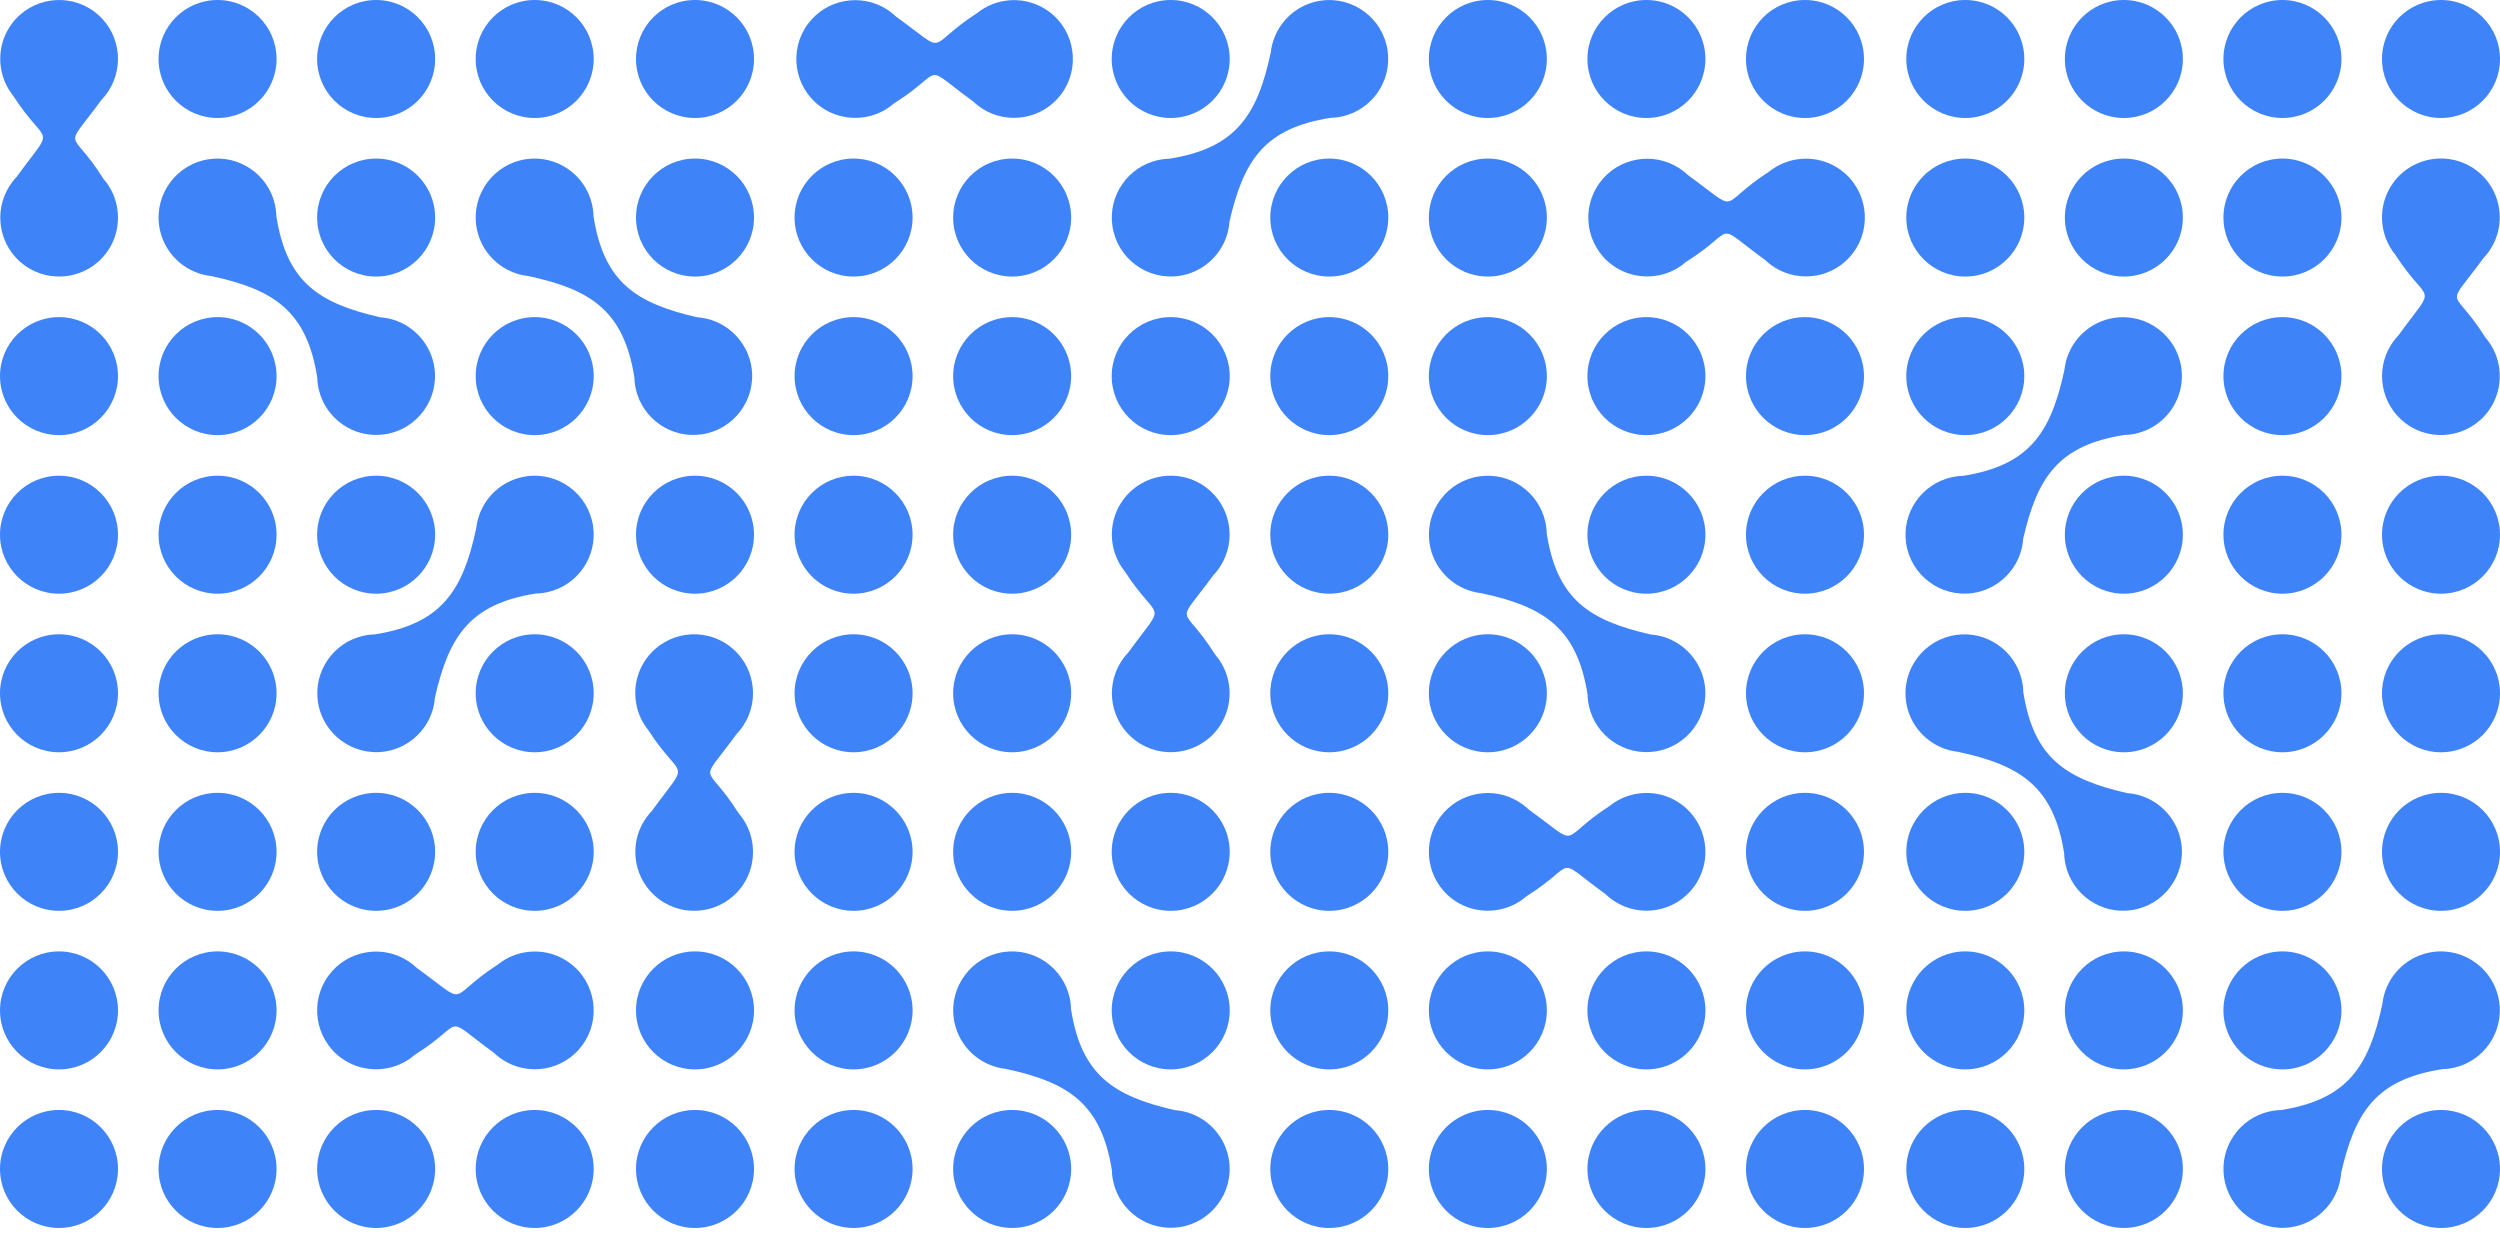 <svg width="214" height="106" viewBox="0 0 214 106" fill="none" xmlns="http://www.w3.org/2000/svg">
<g clip-path="url(#clip0_108_7254)">
<path d="M18.623 10.1C21.412 10.1 23.673 7.839 23.673 5.05C23.673 2.261 21.412 0 18.623 0C15.834 0 13.573 2.261 13.573 5.05C13.573 7.839 15.834 10.1 18.623 10.1Z" fill="#3F83F8"/>
<path d="M32.197 10.1C34.986 10.1 37.247 7.839 37.247 5.05C37.247 2.261 34.986 0 32.197 0C29.408 0 27.147 2.261 27.147 5.05C27.147 7.839 29.408 10.1 32.197 10.1Z" fill="#3F83F8"/>
<path d="M45.77 10.1C48.559 10.1 50.82 7.839 50.82 5.05C50.82 2.261 48.559 0 45.77 0C42.981 0 40.72 2.261 40.72 5.05C40.72 7.839 42.981 10.1 45.77 10.1Z" fill="#3F83F8"/>
<path d="M32.197 23.673C34.986 23.673 37.247 21.412 37.247 18.623C37.247 15.834 34.986 13.573 32.197 13.573C29.408 13.573 27.147 15.834 27.147 18.623C27.147 21.412 29.408 23.673 32.197 23.673Z" fill="#3F83F8"/>
<path d="M59.493 10.1C62.282 10.1 64.543 7.839 64.543 5.05C64.543 2.261 62.282 0 59.493 0C56.704 0 54.443 2.261 54.443 5.05C54.443 7.839 56.704 10.1 59.493 10.1Z" fill="#3F83F8"/>
<path d="M59.493 23.673C62.282 23.673 64.543 21.412 64.543 18.623C64.543 15.834 62.282 13.573 59.493 13.573C56.704 13.573 54.443 15.834 54.443 18.623C54.443 21.412 56.704 23.673 59.493 23.673Z" fill="#3F83F8"/>
<path d="M73.066 23.673C75.855 23.673 78.116 21.412 78.116 18.623C78.116 15.834 75.855 13.573 73.066 13.573C70.277 13.573 68.016 15.834 68.016 18.623C68.016 21.412 70.277 23.673 73.066 23.673Z" fill="#3F83F8"/>
<path d="M100.213 10.1C103.002 10.1 105.263 7.839 105.263 5.05C105.263 2.261 103.002 0 100.213 0C97.424 0 95.163 2.261 95.163 5.05C95.163 7.839 97.424 10.1 100.213 10.1Z" fill="#3F83F8"/>
<path d="M86.64 23.673C89.429 23.673 91.69 21.412 91.69 18.623C91.69 15.834 89.429 13.573 86.64 13.573C83.851 13.573 81.59 15.834 81.59 18.623C81.59 21.412 83.851 23.673 86.64 23.673Z" fill="#3F83F8"/>
<path d="M5.05 37.246C7.839 37.246 10.1 34.985 10.1 32.196C10.1 29.407 7.839 27.146 5.05 27.146C2.261 27.146 0 29.407 0 32.196C0 34.985 2.261 37.246 5.05 37.246Z" fill="#3F83F8"/>
<path d="M18.623 37.246C21.412 37.246 23.673 34.985 23.673 32.196C23.673 29.407 21.412 27.146 18.623 27.146C15.834 27.146 13.573 29.407 13.573 32.196C13.573 34.985 15.834 37.246 18.623 37.246Z" fill="#3F83F8"/>
<path d="M5.05 50.821C7.839 50.821 10.1 48.56 10.1 45.771C10.1 42.982 7.839 40.721 5.05 40.721C2.261 40.721 0 42.982 0 45.771C0 48.56 2.261 50.821 5.05 50.821Z" fill="#3F83F8"/>
<path d="M18.623 50.821C21.412 50.821 23.673 48.56 23.673 45.771C23.673 42.982 21.412 40.721 18.623 40.721C15.834 40.721 13.573 42.982 13.573 45.771C13.573 48.56 15.834 50.821 18.623 50.821Z" fill="#3F83F8"/>
<path d="M45.77 37.246C48.559 37.246 50.82 34.985 50.82 32.196C50.82 29.407 48.559 27.146 45.77 27.146C42.981 27.146 40.72 29.407 40.72 32.196C40.72 34.985 42.981 37.246 45.77 37.246Z" fill="#3F83F8"/>
<path d="M32.197 50.821C34.986 50.821 37.247 48.56 37.247 45.771C37.247 42.982 34.986 40.721 32.197 40.721C29.408 40.721 27.147 42.982 27.147 45.771C27.147 48.56 29.408 50.821 32.197 50.821Z" fill="#3F83F8"/>
<path d="M73.066 37.246C75.855 37.246 78.116 34.985 78.116 32.196C78.116 29.407 75.855 27.146 73.066 27.146C70.277 27.146 68.016 29.407 68.016 32.196C68.016 34.985 70.277 37.246 73.066 37.246Z" fill="#3F83F8"/>
<path d="M59.493 50.821C62.282 50.821 64.543 48.56 64.543 45.771C64.543 42.982 62.282 40.721 59.493 40.721C56.704 40.721 54.443 42.982 54.443 45.771C54.443 48.56 56.704 50.821 59.493 50.821Z" fill="#3F83F8"/>
<path d="M73.066 50.821C75.855 50.821 78.116 48.56 78.116 45.771C78.116 42.982 75.855 40.721 73.066 40.721C70.277 40.721 68.016 42.982 68.016 45.771C68.016 48.56 70.277 50.821 73.066 50.821Z" fill="#3F83F8"/>
<path d="M86.64 37.246C89.429 37.246 91.69 34.985 91.69 32.196C91.69 29.407 89.429 27.146 86.64 27.146C83.851 27.146 81.59 29.407 81.59 32.196C81.59 34.985 83.851 37.246 86.64 37.246Z" fill="#3F83F8"/>
<path d="M100.213 37.246C103.002 37.246 105.263 34.985 105.263 32.196C105.263 29.407 103.002 27.146 100.213 27.146C97.424 27.146 95.163 29.407 95.163 32.196C95.163 34.985 97.424 37.246 100.213 37.246Z" fill="#3F83F8"/>
<path d="M86.64 50.821C89.429 50.821 91.69 48.56 91.69 45.771C91.69 42.982 89.429 40.721 86.64 40.721C83.851 40.721 81.59 42.982 81.59 45.771C81.59 48.56 83.851 50.821 86.64 50.821Z" fill="#3F83F8"/>
<path d="M127.36 10.1C130.149 10.1 132.41 7.839 132.41 5.05C132.41 2.261 130.149 0 127.36 0C124.571 0 122.31 2.261 122.31 5.05C122.31 7.839 124.571 10.1 127.36 10.1Z" fill="#3F83F8"/>
<path d="M113.787 23.673C116.576 23.673 118.837 21.412 118.837 18.623C118.837 15.834 116.576 13.573 113.787 13.573C110.998 13.573 108.737 15.834 108.737 18.623C108.737 21.412 110.998 23.673 113.787 23.673Z" fill="#3F83F8"/>
<path d="M127.36 23.673C130.149 23.673 132.41 21.412 132.41 18.623C132.41 15.834 130.149 13.573 127.36 13.573C124.571 13.573 122.31 15.834 122.31 18.623C122.31 21.412 124.571 23.673 127.36 23.673Z" fill="#3F83F8"/>
<path d="M140.933 10.1C143.722 10.1 145.983 7.839 145.983 5.05C145.983 2.261 143.722 0 140.933 0C138.144 0 135.884 2.261 135.884 5.05C135.884 7.839 138.144 10.1 140.933 10.1Z" fill="#3F83F8"/>
<path d="M154.507 10.1C157.296 10.1 159.557 7.839 159.557 5.05C159.557 2.261 157.296 0 154.507 0C151.718 0 149.457 2.261 149.457 5.05C149.457 7.839 151.718 10.1 154.507 10.1Z" fill="#3F83F8"/>
<path d="M168.23 10.1C171.019 10.1 173.28 7.839 173.28 5.05C173.28 2.261 171.019 0 168.23 0C165.441 0 163.18 2.261 163.18 5.05C163.18 7.839 165.441 10.1 168.23 10.1Z" fill="#3F83F8"/>
<path d="M181.803 10.1C184.592 10.1 186.853 7.839 186.853 5.05C186.853 2.261 184.592 0 181.803 0C179.014 0 176.753 2.261 176.753 5.05C176.753 7.839 179.014 10.1 181.803 10.1Z" fill="#3F83F8"/>
<path d="M168.23 23.673C171.019 23.673 173.28 21.412 173.28 18.623C173.28 15.834 171.019 13.573 168.23 13.573C165.441 13.573 163.18 15.834 163.18 18.623C163.18 21.412 165.441 23.673 168.23 23.673Z" fill="#3F83F8"/>
<path d="M181.803 23.673C184.592 23.673 186.853 21.412 186.853 18.623C186.853 15.834 184.592 13.573 181.803 13.573C179.014 13.573 176.753 15.834 176.753 18.623C176.753 21.412 179.014 23.673 181.803 23.673Z" fill="#3F83F8"/>
<path d="M195.377 10.1C198.166 10.1 200.427 7.839 200.427 5.05C200.427 2.261 198.166 0 195.377 0C192.588 0 190.327 2.261 190.327 5.05C190.327 7.839 192.588 10.1 195.377 10.1Z" fill="#3F83F8"/>
<path d="M208.95 10.1C211.739 10.1 214 7.839 214 5.05C214 2.261 211.739 0 208.95 0C206.161 0 203.9 2.261 203.9 5.05C203.9 7.839 206.161 10.1 208.95 10.1Z" fill="#3F83F8"/>
<path d="M195.377 23.673C198.166 23.673 200.427 21.412 200.427 18.623C200.427 15.834 198.166 13.573 195.377 13.573C192.588 13.573 190.327 15.834 190.327 18.623C190.327 21.412 192.588 23.673 195.377 23.673Z" fill="#3F83F8"/>
<path d="M113.787 37.246C116.576 37.246 118.837 34.985 118.837 32.196C118.837 29.407 116.576 27.146 113.787 27.146C110.998 27.146 108.737 29.407 108.737 32.196C108.737 34.985 110.998 37.246 113.787 37.246Z" fill="#3F83F8"/>
<path d="M127.36 37.246C130.149 37.246 132.41 34.985 132.41 32.196C132.41 29.407 130.149 27.146 127.36 27.146C124.571 27.146 122.31 29.407 122.31 32.196C122.31 34.985 124.571 37.246 127.36 37.246Z" fill="#3F83F8"/>
<path d="M113.787 50.821C116.576 50.821 118.837 48.56 118.837 45.771C118.837 42.982 116.576 40.721 113.787 40.721C110.998 40.721 108.737 42.982 108.737 45.771C108.737 48.56 110.998 50.821 113.787 50.821Z" fill="#3F83F8"/>
<path d="M140.933 37.246C143.722 37.246 145.983 34.985 145.983 32.196C145.983 29.407 143.722 27.146 140.933 27.146C138.144 27.146 135.884 29.407 135.884 32.196C135.884 34.985 138.144 37.246 140.933 37.246Z" fill="#3F83F8"/>
<path d="M154.507 27.146C151.718 27.146 149.457 29.407 149.457 32.196C149.457 34.985 151.718 37.246 154.507 37.246C157.296 37.246 159.557 34.985 159.557 32.196C159.557 29.407 157.296 27.146 154.507 27.146Z" fill="#3F83F8"/>
<path d="M140.933 50.821C143.722 50.821 145.983 48.56 145.983 45.771C145.983 42.982 143.722 40.721 140.933 40.721C138.144 40.721 135.884 42.982 135.884 45.771C135.884 48.56 138.144 50.821 140.933 50.821Z" fill="#3F83F8"/>
<path d="M154.507 40.721C151.718 40.721 149.457 42.982 149.457 45.771C149.457 48.56 151.718 50.821 154.507 50.821C157.296 50.821 159.557 48.56 159.557 45.771C159.557 42.982 157.296 40.721 154.507 40.721Z" fill="#3F83F8"/>
<path d="M168.23 37.246C171.019 37.246 173.28 34.985 173.28 32.196C173.28 29.407 171.019 27.146 168.23 27.146C165.441 27.146 163.18 29.407 163.18 32.196C163.18 34.985 165.441 37.246 168.23 37.246Z" fill="#3F83F8"/>
<path d="M181.803 50.821C184.592 50.821 186.853 48.56 186.853 45.771C186.853 42.982 184.592 40.721 181.803 40.721C179.014 40.721 176.753 42.982 176.753 45.771C176.753 48.56 179.014 50.821 181.803 50.821Z" fill="#3F83F8"/>
<path d="M195.377 37.246C198.166 37.246 200.427 34.985 200.427 32.196C200.427 29.407 198.166 27.146 195.377 27.146C192.588 27.146 190.327 29.407 190.327 32.196C190.327 34.985 192.588 37.246 195.377 37.246Z" fill="#3F83F8"/>
<path d="M195.377 50.821C198.166 50.821 200.427 48.56 200.427 45.771C200.427 42.982 198.166 40.721 195.377 40.721C192.588 40.721 190.327 42.982 190.327 45.771C190.327 48.56 192.588 50.821 195.377 50.821Z" fill="#3F83F8"/>
<path d="M208.95 40.721C206.161 40.721 203.9 42.982 203.9 45.771C203.9 48.56 206.161 50.821 208.95 50.821C211.739 50.821 214 48.56 214 45.771C214 42.982 211.739 40.721 208.95 40.721Z" fill="#3F83F8"/>
<path d="M5.05 64.394C7.839 64.394 10.1 62.133 10.1 59.344C10.1 56.555 7.839 54.294 5.05 54.294C2.261 54.294 0 56.555 0 59.344C0 62.133 2.261 64.394 5.05 64.394Z" fill="#3F83F8"/>
<path d="M18.623 64.394C21.412 64.394 23.673 62.133 23.673 59.344C23.673 56.555 21.412 54.294 18.623 54.294C15.834 54.294 13.573 56.555 13.573 59.344C13.573 62.133 15.834 64.394 18.623 64.394Z" fill="#3F83F8"/>
<path d="M5.05 77.967C7.839 77.967 10.1 75.706 10.1 72.917C10.1 70.128 7.839 67.867 5.05 67.867C2.261 67.867 0 70.128 0 72.917C0 75.706 2.261 77.967 5.05 77.967Z" fill="#3F83F8"/>
<path d="M18.623 77.967C21.412 77.967 23.673 75.706 23.673 72.917C23.673 70.128 21.412 67.867 18.623 67.867C15.834 67.867 13.573 70.128 13.573 72.917C13.573 75.706 15.834 77.967 18.623 77.967Z" fill="#3F83F8"/>
<path d="M45.77 64.394C48.559 64.394 50.82 62.133 50.82 59.344C50.82 56.555 48.559 54.294 45.77 54.294C42.981 54.294 40.72 56.555 40.72 59.344C40.72 62.133 42.981 64.394 45.77 64.394Z" fill="#3F83F8"/>
<path d="M32.197 77.967C34.986 77.967 37.247 75.706 37.247 72.917C37.247 70.128 34.986 67.867 32.197 67.867C29.408 67.867 27.147 70.128 27.147 72.917C27.147 75.706 29.408 77.967 32.197 77.967Z" fill="#3F83F8"/>
<path d="M45.77 77.967C48.559 77.967 50.82 75.706 50.82 72.917C50.82 70.128 48.559 67.867 45.77 67.867C42.981 67.867 40.72 70.128 40.72 72.917C40.72 75.706 42.981 77.967 45.77 77.967Z" fill="#3F83F8"/>
<path d="M73.066 64.394C75.855 64.394 78.116 62.133 78.116 59.344C78.116 56.555 75.855 54.294 73.066 54.294C70.277 54.294 68.016 56.555 68.016 59.344C68.016 62.133 70.277 64.394 73.066 64.394Z" fill="#3F83F8"/>
<path d="M73.066 77.967C75.855 77.967 78.116 75.706 78.116 72.917C78.116 70.128 75.855 67.867 73.066 67.867C70.277 67.867 68.016 70.128 68.016 72.917C68.016 75.706 70.277 77.967 73.066 77.967Z" fill="#3F83F8"/>
<path d="M86.64 64.394C89.429 64.394 91.69 62.133 91.69 59.344C91.69 56.555 89.429 54.294 86.64 54.294C83.851 54.294 81.59 56.555 81.59 59.344C81.59 62.133 83.851 64.394 86.64 64.394Z" fill="#3F83F8"/>
<path d="M86.64 77.967C89.429 77.967 91.69 75.706 91.69 72.917C91.69 70.128 89.429 67.867 86.64 67.867C83.851 67.867 81.59 70.128 81.59 72.917C81.59 75.706 83.851 77.967 86.64 77.967Z" fill="#3F83F8"/>
<path d="M100.213 77.967C103.002 77.967 105.263 75.706 105.263 72.917C105.263 70.128 103.002 67.867 100.213 67.867C97.424 67.867 95.163 70.128 95.163 72.917C95.163 75.706 97.424 77.967 100.213 77.967Z" fill="#3F83F8"/>
<path d="M5.05 91.54C7.839 91.54 10.1 89.279 10.1 86.49C10.1 83.701 7.839 81.44 5.05 81.44C2.261 81.44 0 83.701 0 86.49C0 89.279 2.261 91.54 5.05 91.54Z" fill="#3F83F8"/>
<path d="M18.623 91.54C21.412 91.54 23.673 89.279 23.673 86.49C23.673 83.701 21.412 81.44 18.623 81.44C15.834 81.44 13.573 83.701 13.573 86.49C13.573 89.279 15.834 91.54 18.623 91.54Z" fill="#3F83F8"/>
<path d="M5.05 105.114C7.839 105.114 10.1 102.853 10.1 100.064C10.1 97.275 7.839 95.014 5.05 95.014C2.261 95.014 0 97.275 0 100.064C0 102.853 2.261 105.114 5.05 105.114Z" fill="#3F83F8"/>
<path d="M18.623 105.114C21.412 105.114 23.673 102.853 23.673 100.064C23.673 97.275 21.412 95.014 18.623 95.014C15.834 95.014 13.573 97.275 13.573 100.064C13.573 102.853 15.834 105.114 18.623 105.114Z" fill="#3F83F8"/>
<path d="M32.197 105.114C34.986 105.114 37.247 102.853 37.247 100.064C37.247 97.275 34.986 95.014 32.197 95.014C29.408 95.014 27.147 97.275 27.147 100.064C27.147 102.853 29.408 105.114 32.197 105.114Z" fill="#3F83F8"/>
<path d="M45.77 105.114C48.559 105.114 50.82 102.853 50.82 100.064C50.82 97.275 48.559 95.014 45.77 95.014C42.981 95.014 40.72 97.275 40.72 100.064C40.72 102.853 42.981 105.114 45.77 105.114Z" fill="#3F83F8"/>
<path d="M59.493 91.54C62.282 91.54 64.543 89.279 64.543 86.49C64.543 83.701 62.282 81.44 59.493 81.44C56.704 81.44 54.443 83.701 54.443 86.49C54.443 89.279 56.704 91.54 59.493 91.54Z" fill="#3F83F8"/>
<path d="M73.066 91.54C75.855 91.54 78.116 89.279 78.116 86.49C78.116 83.701 75.855 81.44 73.066 81.44C70.277 81.44 68.016 83.701 68.016 86.49C68.016 89.279 70.277 91.54 73.066 91.54Z" fill="#3F83F8"/>
<path d="M59.493 105.114C62.282 105.114 64.543 102.853 64.543 100.064C64.543 97.275 62.282 95.014 59.493 95.014C56.704 95.014 54.443 97.275 54.443 100.064C54.443 102.853 56.704 105.114 59.493 105.114Z" fill="#3F83F8"/>
<path d="M73.066 105.114C75.855 105.114 78.116 102.853 78.116 100.064C78.116 97.275 75.855 95.014 73.066 95.014C70.277 95.014 68.016 97.275 68.016 100.064C68.016 102.853 70.277 105.114 73.066 105.114Z" fill="#3F83F8"/>
<path d="M100.213 91.54C103.002 91.54 105.263 89.279 105.263 86.49C105.263 83.701 103.002 81.44 100.213 81.44C97.424 81.44 95.163 83.701 95.163 86.49C95.163 89.279 97.424 91.54 100.213 91.54Z" fill="#3F83F8"/>
<path d="M86.64 105.114C89.429 105.114 91.69 102.853 91.69 100.064C91.69 97.275 89.429 95.014 86.64 95.014C83.851 95.014 81.59 97.275 81.59 100.064C81.59 102.853 83.851 105.114 86.64 105.114Z" fill="#3F83F8"/>
<path d="M113.787 64.394C116.576 64.394 118.837 62.133 118.837 59.344C118.837 56.555 116.576 54.294 113.787 54.294C110.998 54.294 108.737 56.555 108.737 59.344C108.737 62.133 110.998 64.394 113.787 64.394Z" fill="#3F83F8"/>
<path d="M127.36 64.394C130.149 64.394 132.41 62.133 132.41 59.344C132.41 56.555 130.149 54.294 127.36 54.294C124.571 54.294 122.31 56.555 122.31 59.344C122.31 62.133 124.571 64.394 127.36 64.394Z" fill="#3F83F8"/>
<path d="M113.787 77.967C116.576 77.967 118.837 75.706 118.837 72.917C118.837 70.128 116.576 67.867 113.787 67.867C110.998 67.867 108.737 70.128 108.737 72.917C108.737 75.706 110.998 77.967 113.787 77.967Z" fill="#3F83F8"/>
<path d="M154.507 54.294C151.718 54.294 149.457 56.555 149.457 59.344C149.457 62.133 151.718 64.394 154.507 64.394C157.296 64.394 159.557 62.133 159.557 59.344C159.557 56.555 157.296 54.294 154.507 54.294Z" fill="#3F83F8"/>
<path d="M154.507 67.867C151.718 67.867 149.457 70.128 149.457 72.917C149.457 75.706 151.718 77.967 154.507 77.967C157.296 77.967 159.557 75.706 159.557 72.917C159.557 70.128 157.296 67.867 154.507 67.867Z" fill="#3F83F8"/>
<path d="M181.803 64.394C184.592 64.394 186.853 62.133 186.853 59.344C186.853 56.555 184.592 54.294 181.803 54.294C179.014 54.294 176.753 56.555 176.753 59.344C176.753 62.133 179.014 64.394 181.803 64.394Z" fill="#3F83F8"/>
<path d="M168.23 77.967C171.019 77.967 173.28 75.706 173.28 72.917C173.28 70.128 171.019 67.867 168.23 67.867C165.441 67.867 163.18 70.128 163.18 72.917C163.18 75.706 165.441 77.967 168.23 77.967Z" fill="#3F83F8"/>
<path d="M195.377 64.394C198.166 64.394 200.427 62.133 200.427 59.344C200.427 56.555 198.166 54.294 195.377 54.294C192.588 54.294 190.327 56.555 190.327 59.344C190.327 62.133 192.588 64.394 195.377 64.394Z" fill="#3F83F8"/>
<path d="M208.95 54.294C206.161 54.294 203.9 56.555 203.9 59.344C203.9 62.133 206.161 64.394 208.95 64.394C211.739 64.394 214 62.133 214 59.344C214 56.555 211.739 54.294 208.95 54.294Z" fill="#3F83F8"/>
<path d="M195.377 77.967C198.166 77.967 200.427 75.706 200.427 72.917C200.427 70.128 198.166 67.867 195.377 67.867C192.588 67.867 190.327 70.128 190.327 72.917C190.327 75.706 192.588 77.967 195.377 77.967Z" fill="#3F83F8"/>
<path d="M208.95 67.867C206.161 67.867 203.9 70.128 203.9 72.917C203.9 75.706 206.161 77.967 208.95 77.967C211.739 77.967 214 75.706 214 72.917C214 70.128 211.739 67.867 208.95 67.867Z" fill="#3F83F8"/>
<path d="M113.787 91.54C116.576 91.54 118.837 89.279 118.837 86.49C118.837 83.701 116.576 81.44 113.787 81.44C110.998 81.44 108.737 83.701 108.737 86.49C108.737 89.279 110.998 91.54 113.787 91.54Z" fill="#3F83F8"/>
<path d="M127.36 91.54C130.149 91.54 132.41 89.279 132.41 86.49C132.41 83.701 130.149 81.44 127.36 81.44C124.571 81.44 122.31 83.701 122.31 86.49C122.31 89.279 124.571 91.54 127.36 91.54Z" fill="#3F83F8"/>
<path d="M113.787 105.114C116.576 105.114 118.837 102.853 118.837 100.064C118.837 97.275 116.576 95.014 113.787 95.014C110.998 95.014 108.737 97.275 108.737 100.064C108.737 102.853 110.998 105.114 113.787 105.114Z" fill="#3F83F8"/>
<path d="M127.36 105.114C130.149 105.114 132.41 102.853 132.41 100.064C132.41 97.275 130.149 95.014 127.36 95.014C124.571 95.014 122.31 97.275 122.31 100.064C122.31 102.853 124.571 105.114 127.36 105.114Z" fill="#3F83F8"/>
<path d="M140.933 91.54C143.722 91.54 145.983 89.279 145.983 86.49C145.983 83.701 143.722 81.44 140.933 81.44C138.144 81.44 135.884 83.701 135.884 86.49C135.884 89.279 138.144 91.54 140.933 91.54Z" fill="#3F83F8"/>
<path d="M154.507 81.44C151.718 81.44 149.457 83.701 149.457 86.49C149.457 89.279 151.718 91.54 154.507 91.54C157.296 91.54 159.557 89.279 159.557 86.49C159.557 83.701 157.296 81.44 154.507 81.44Z" fill="#3F83F8"/>
<path d="M140.933 105.114C143.722 105.114 145.983 102.853 145.983 100.064C145.983 97.275 143.722 95.014 140.933 95.014C138.144 95.014 135.884 97.275 135.884 100.064C135.884 102.853 138.144 105.114 140.933 105.114Z" fill="#3F83F8"/>
<path d="M154.507 95.014C151.718 95.014 149.457 97.275 149.457 100.064C149.457 102.853 151.718 105.114 154.507 105.114C157.296 105.114 159.557 102.853 159.557 100.064C159.557 97.275 157.296 95.014 154.507 95.014Z" fill="#3F83F8"/>
<path d="M168.23 91.54C171.019 91.54 173.28 89.279 173.28 86.49C173.28 83.701 171.019 81.44 168.23 81.44C165.441 81.44 163.18 83.701 163.18 86.49C163.18 89.279 165.441 91.54 168.23 91.54Z" fill="#3F83F8"/>
<path d="M181.803 91.54C184.592 91.54 186.853 89.279 186.853 86.49C186.853 83.701 184.592 81.44 181.803 81.44C179.014 81.44 176.753 83.701 176.753 86.49C176.753 89.279 179.014 91.54 181.803 91.54Z" fill="#3F83F8"/>
<path d="M168.23 105.114C171.019 105.114 173.28 102.853 173.28 100.064C173.28 97.275 171.019 95.014 168.23 95.014C165.441 95.014 163.18 97.275 163.18 100.064C163.18 102.853 165.441 105.114 168.23 105.114Z" fill="#3F83F8"/>
<path d="M181.803 105.114C184.592 105.114 186.853 102.853 186.853 100.064C186.853 97.275 184.592 95.014 181.803 95.014C179.014 95.014 176.753 97.275 176.753 100.064C176.753 102.853 179.014 105.114 181.803 105.114Z" fill="#3F83F8"/>
<path d="M195.377 91.54C198.166 91.54 200.427 89.279 200.427 86.49C200.427 83.701 198.166 81.44 195.377 81.44C192.588 81.44 190.327 83.701 190.327 86.49C190.327 89.279 192.588 91.54 195.377 91.54Z" fill="#3F83F8"/>
<path d="M208.95 95.014C206.161 95.014 203.9 97.275 203.9 100.064C203.9 102.853 206.161 105.114 208.95 105.114C211.739 105.114 214 102.853 214 100.064C214 97.275 211.739 95.014 208.95 95.014Z" fill="#3F83F8"/>
<path d="M27.206 32.918C27.224 33.044 27.248 33.168 27.276 33.29C27.844 35.839 30.298 37.563 32.923 37.18C35.675 36.779 37.587 34.214 37.185 31.462C36.904 29.536 35.514 27.937 33.671 27.369C33.545 27.33 33.416 27.296 33.286 27.267C33.165 27.246 33.044 27.224 32.922 27.2C32.794 27.182 32.666 27.169 32.538 27.16C27.277 25.952 24.545 24.152 23.657 18.515C23.652 18.308 23.637 18.099 23.606 17.888C23.589 17.767 23.565 17.647 23.539 17.528C22.976 14.973 20.518 13.243 17.889 13.626C15.137 14.028 13.225 16.593 13.627 19.344C13.926 21.399 15.434 22.985 17.324 23.49C17.57 23.555 17.824 23.603 18.082 23.631C23.426 24.774 26.249 26.602 27.155 32.299C27.16 32.504 27.175 32.71 27.206 32.918Z" fill="#3F83F8"/>
<path d="M45.879 50.804C46.086 50.8 46.295 50.784 46.505 50.754C46.627 50.736 46.746 50.712 46.865 50.686C49.421 50.123 51.15 47.666 50.767 45.036C50.366 42.285 47.801 40.373 45.049 40.774C42.994 41.074 41.408 42.581 40.904 44.471C40.838 44.718 40.79 44.971 40.763 45.229C39.619 50.573 37.791 53.397 32.094 54.302C31.889 54.307 31.683 54.323 31.475 54.353C31.349 54.371 31.226 54.396 31.103 54.423C28.554 54.991 26.83 57.445 27.213 60.071C27.615 62.822 30.18 64.734 32.931 64.332C34.857 64.052 36.457 62.662 37.024 60.818C37.063 60.692 37.097 60.564 37.126 60.434C37.147 60.312 37.169 60.192 37.193 60.07C37.212 59.942 37.225 59.813 37.233 59.685C38.441 54.425 40.242 51.692 45.879 50.804Z" fill="#3F83F8"/>
<path d="M104.257 48.77C104.33 48.672 104.398 48.57 104.464 48.468C105.873 46.263 105.358 43.302 103.227 41.714C100.998 40.052 97.832 40.514 96.171 42.743C94.929 44.408 94.874 46.596 95.853 48.288C95.981 48.51 96.127 48.722 96.29 48.924C99.26 53.511 99.964 51.193 96.576 55.862C96.434 56.01 96.299 56.166 96.174 56.335C96.098 56.437 96.028 56.542 95.96 56.648C94.56 58.852 95.076 61.806 97.203 63.391C99.433 65.053 102.598 64.591 104.26 62.362C105.423 60.801 105.572 58.687 104.669 56.983C104.608 56.866 104.541 56.751 104.47 56.639C104.399 56.538 104.329 56.438 104.26 56.334C104.182 56.23 104.101 56.13 104.016 56.033C101.15 51.46 100.491 53.863 103.849 49.249C103.993 49.099 104.13 48.941 104.257 48.77Z" fill="#3F83F8"/>
<path d="M137.929 76.96C138.028 77.034 138.129 77.102 138.231 77.167C140.436 78.576 143.398 78.062 144.986 75.931C146.647 73.702 146.186 70.536 143.956 68.874C142.291 67.633 140.104 67.577 138.411 68.557C138.19 68.685 137.977 68.831 137.775 68.993C133.188 71.964 135.507 72.668 130.838 69.279C130.69 69.138 130.533 69.003 130.365 68.878C130.262 68.802 130.158 68.731 130.052 68.664C127.848 67.264 124.893 67.78 123.308 69.907C121.646 72.136 122.108 75.302 124.337 76.964C125.898 78.127 128.012 78.275 129.717 77.373C129.833 77.311 129.948 77.245 130.061 77.173C130.161 77.103 130.262 77.033 130.365 76.963C130.469 76.886 130.569 76.804 130.666 76.72C135.239 73.854 132.837 73.195 137.45 76.553C137.6 76.697 137.759 76.833 137.929 76.96Z" fill="#3F83F8"/>
<path d="M1.136 8.208C4.106 12.796 4.81 10.477 1.422 15.146C1.281 15.294 1.146 15.451 1.021 15.619C0.944 15.721 0.874 15.826 0.807 15.932C-0.594 18.136 -0.077 21.09 2.05 22.676C4.279 24.337 7.445 23.875 9.106 21.646C10.27 20.086 10.418 17.972 9.516 16.267C9.454 16.15 9.388 16.035 9.316 15.923C9.245 15.822 9.175 15.722 9.106 15.618C9.029 15.515 8.947 15.415 8.862 15.318C5.997 10.744 5.338 13.147 8.696 8.533C8.839 8.384 8.976 8.225 9.103 8.054C9.177 7.956 9.245 7.855 9.31 7.752C10.719 5.547 10.204 2.586 8.074 0.998C5.844 -0.664 2.679 -0.202 1.017 2.027C-0.224 3.692 -0.28 5.88 0.7 7.573C0.828 7.794 0.973 8.006 1.136 8.208Z" fill="#3F83F8"/>
<path d="M42.766 90.534C42.864 90.607 42.966 90.675 43.068 90.74C45.273 92.15 48.234 91.635 49.822 89.504C51.484 87.275 51.022 84.109 48.793 82.448C47.128 81.206 44.94 81.15 43.247 82.13C43.026 82.258 42.814 82.404 42.612 82.567C38.024 85.537 40.343 86.241 35.674 82.853C35.526 82.711 35.369 82.576 35.201 82.451C35.099 82.375 34.994 82.305 34.888 82.237C32.684 80.837 29.73 81.353 28.145 83.48C26.483 85.71 26.945 88.875 29.174 90.537C30.734 91.7 32.849 91.849 34.553 90.946C34.67 90.885 34.785 90.818 34.897 90.747C34.998 90.676 35.098 90.606 35.202 90.537C35.306 90.459 35.405 90.378 35.502 90.293C40.076 87.427 37.673 86.768 42.287 90.126C42.437 90.27 42.595 90.407 42.766 90.534Z" fill="#3F83F8"/>
<path d="M132.347 45.038C132.329 44.916 132.306 44.796 132.28 44.678C131.717 42.122 129.259 40.392 126.63 40.776C123.878 41.177 121.966 43.742 122.368 46.493C122.667 48.549 124.174 50.135 126.065 50.639C126.311 50.705 126.565 50.753 126.823 50.78C132.167 51.924 134.99 53.752 135.896 59.449C135.901 59.654 135.916 59.86 135.946 60.067C135.965 60.194 135.989 60.317 136.017 60.44C136.585 62.989 139.039 64.712 141.664 64.329C144.416 63.928 146.327 61.363 145.926 58.612C145.645 56.686 144.255 55.086 142.412 54.519C142.286 54.48 142.157 54.445 142.027 54.416C141.906 54.395 141.786 54.374 141.663 54.35C141.535 54.331 141.407 54.318 141.278 54.309C136.018 53.102 133.286 51.301 132.398 45.664C132.394 45.457 132.378 45.248 132.347 45.038Z" fill="#3F83F8"/>
<path d="M101.692 95.236C101.565 95.197 101.437 95.163 101.307 95.134C101.186 95.113 101.065 95.092 100.943 95.067C100.815 95.049 100.687 95.036 100.558 95.027C95.298 93.819 92.565 92.019 91.678 86.382C91.673 86.175 91.658 85.966 91.627 85.756C91.609 85.634 91.586 85.514 91.56 85.396C90.997 82.84 88.539 81.11 85.909 81.494C83.158 81.895 81.246 84.46 81.647 87.211C81.947 89.266 83.454 90.853 85.344 91.357C85.591 91.423 85.844 91.47 86.102 91.498C91.446 92.641 94.27 94.469 95.176 100.167C95.18 100.371 95.196 100.578 95.226 100.785C95.245 100.911 95.269 101.035 95.296 101.157C95.865 103.706 98.319 105.43 100.944 105.047C103.695 104.646 105.607 102.081 105.206 99.329C104.925 97.403 103.535 95.804 101.692 95.236Z" fill="#3F83F8"/>
<path d="M168.883 50.763C170.809 50.482 172.409 49.092 172.976 47.249C173.015 47.123 173.049 46.995 173.078 46.864C173.099 46.743 173.121 46.623 173.145 46.5C173.164 46.372 173.176 46.244 173.185 46.115C174.393 40.855 176.193 38.123 181.83 37.235C182.038 37.23 182.246 37.215 182.457 37.184C182.579 37.166 182.698 37.143 182.817 37.117C185.372 36.554 187.102 34.096 186.719 31.467C186.317 28.715 183.752 26.803 181.001 27.205C178.946 27.504 177.36 29.012 176.855 30.902C176.79 31.148 176.742 31.402 176.714 31.66C175.571 37.004 173.743 39.827 168.046 40.733C167.841 40.738 167.635 40.753 167.427 40.783C167.301 40.802 167.177 40.826 167.055 40.854C164.506 41.422 162.782 43.876 163.165 46.501C163.566 49.252 166.131 51.164 168.883 50.763Z" fill="#3F83F8"/>
<path d="M209.672 91.471C209.793 91.454 209.913 91.43 210.031 91.404C212.587 90.841 214.317 88.383 213.933 85.754C213.532 83.002 210.967 81.09 208.216 81.492C206.161 81.791 204.574 83.299 204.07 85.189C204.004 85.436 203.957 85.689 203.929 85.947C202.786 91.291 200.958 94.115 195.26 95.02C195.056 95.025 194.85 95.04 194.642 95.071C194.516 95.089 194.392 95.114 194.27 95.141C191.721 95.709 189.997 98.163 190.38 100.788C190.781 103.54 193.346 105.452 196.098 105.05C198.024 104.769 199.623 103.379 200.191 101.536C200.23 101.41 200.264 101.282 200.293 101.151C200.314 101.03 200.336 100.91 200.36 100.787C200.378 100.66 200.391 100.531 200.4 100.403C201.608 95.142 203.408 92.41 209.045 91.522C209.252 91.518 209.461 91.502 209.672 91.471Z" fill="#3F83F8"/>
<path d="M114.515 10.037C114.637 10.019 114.756 9.996 114.875 9.969C117.43 9.406 119.16 6.949 118.777 4.319C118.376 1.568 115.811 -0.344 113.059 0.057C111.004 0.357 109.418 1.864 108.914 3.754C108.848 4.001 108.8 4.254 108.773 4.512C107.629 9.856 105.801 12.68 100.104 13.586C99.899 13.59 99.693 13.606 99.485 13.636C99.359 13.655 99.236 13.679 99.113 13.706C96.564 14.274 94.84 16.729 95.223 19.354C95.624 22.105 98.189 24.017 100.941 23.616C102.867 23.335 104.467 21.945 105.034 20.101C105.073 19.975 105.107 19.847 105.136 19.717C105.157 19.596 105.179 19.475 105.203 19.353C105.222 19.225 105.235 19.097 105.243 18.968C106.451 13.708 108.251 10.975 113.888 10.087C114.096 10.083 114.305 10.068 114.515 10.037Z" fill="#3F83F8"/>
<path d="M182.459 77.908C185.21 77.506 187.122 74.941 186.721 72.19C186.44 70.264 185.05 68.664 183.207 68.097C183.081 68.058 182.952 68.023 182.822 67.995C182.701 67.974 182.58 67.952 182.458 67.928C182.33 67.909 182.202 67.896 182.073 67.888C176.813 66.68 174.081 64.879 173.193 59.242C173.188 59.035 173.173 58.826 173.142 58.616C173.124 58.494 173.101 58.374 173.075 58.256C172.512 55.7 170.054 53.97 167.425 54.354C164.673 54.755 162.761 57.32 163.162 60.072C163.462 62.127 164.969 63.713 166.86 64.217C167.106 64.283 167.36 64.331 167.618 64.358C172.962 65.502 175.785 67.33 176.691 73.027C176.696 73.232 176.711 73.438 176.741 73.645C176.76 73.772 176.784 73.895 176.812 74.018C177.38 76.567 179.834 78.29 182.459 77.908Z" fill="#3F83F8"/>
<path d="M60.07 37.18C62.821 36.779 64.733 34.214 64.332 31.462C64.051 29.536 62.661 27.937 60.818 27.369C60.691 27.33 60.563 27.296 60.433 27.267C60.312 27.246 60.191 27.224 60.069 27.2C59.941 27.182 59.813 27.169 59.684 27.16C54.424 25.952 51.691 24.152 50.804 18.515C50.799 18.308 50.784 18.099 50.753 17.888C50.735 17.767 50.712 17.647 50.686 17.528C50.123 14.973 47.665 13.243 45.035 13.626C42.284 14.028 40.372 16.593 40.773 19.344C41.073 21.399 42.58 22.985 44.471 23.49C44.717 23.555 44.971 23.603 45.228 23.631C50.572 24.774 53.396 26.602 54.302 32.299C54.307 32.504 54.322 32.71 54.352 32.918C54.371 33.044 54.395 33.168 54.423 33.29C54.991 35.839 57.445 37.563 60.07 37.18Z" fill="#3F83F8"/>
<path d="M55.379 69.913C55.303 70.015 55.233 70.12 55.165 70.225C53.765 72.43 54.281 75.384 56.408 76.969C58.638 78.631 61.803 78.169 63.465 75.94C64.628 74.379 64.777 72.266 63.874 70.561C63.813 70.444 63.746 70.329 63.675 70.217C63.604 70.116 63.534 70.016 63.464 69.912C63.387 69.808 63.306 69.709 63.221 69.612C60.355 65.038 59.696 67.441 63.054 62.827C63.198 62.678 63.335 62.519 63.462 62.348C63.535 62.25 63.603 62.148 63.669 62.046C65.078 59.841 64.563 56.88 62.432 55.292C60.203 53.63 57.037 54.092 55.376 56.321C54.134 57.986 54.078 60.173 55.058 61.867C55.186 62.088 55.332 62.3 55.495 62.502C58.465 67.09 59.169 64.771 55.781 69.44C55.639 69.588 55.504 69.745 55.379 69.913Z" fill="#3F83F8"/>
<path d="M212.984 21.621C213.057 21.522 213.125 21.421 213.19 21.319C214.599 19.113 214.085 16.152 211.954 14.564C209.725 12.902 206.559 13.364 204.898 15.593C203.656 17.259 203.6 19.446 204.58 21.139C204.708 21.36 204.854 21.573 205.017 21.775C207.987 26.362 208.691 24.043 205.303 28.712C205.161 28.86 205.026 29.017 204.901 29.185C204.825 29.287 204.755 29.392 204.687 29.498C203.287 31.702 203.803 34.656 205.93 36.242C208.159 37.904 211.325 37.442 212.987 35.213C214.15 33.652 214.299 31.538 213.396 29.833C213.335 29.717 213.268 29.602 213.197 29.489C213.126 29.389 213.056 29.288 212.986 29.185C212.909 29.081 212.828 28.981 212.743 28.884C209.877 24.311 209.218 26.713 212.576 22.1C212.72 21.95 212.857 21.791 212.984 21.621Z" fill="#3F83F8"/>
<path d="M157.605 14.581C155.939 13.339 153.752 13.283 152.059 14.263C151.838 14.391 151.625 14.537 151.423 14.7C146.836 17.67 149.155 18.374 144.486 14.986C144.338 14.844 144.181 14.709 144.013 14.584C143.911 14.508 143.806 14.438 143.7 14.37C141.496 12.97 138.542 13.486 136.956 15.613C135.294 17.842 135.756 21.008 137.985 22.67C139.546 23.833 141.66 23.982 143.365 23.079C143.482 23.017 143.596 22.951 143.709 22.879C143.809 22.809 143.91 22.739 144.013 22.669C144.117 22.592 144.217 22.51 144.314 22.426C148.888 19.56 146.485 18.901 151.099 22.259C151.248 22.403 151.407 22.54 151.577 22.666C151.676 22.74 151.777 22.808 151.879 22.873C154.085 24.282 157.046 23.768 158.634 21.637C160.296 19.408 159.834 16.242 157.605 14.581Z" fill="#3F83F8"/>
<path d="M83.785 9.093C83.883 9.167 83.985 9.235 84.087 9.3C86.292 10.709 89.253 10.194 90.841 8.064C92.503 5.835 92.041 2.669 89.812 1.007C88.147 -0.234 85.96 -0.29 84.266 0.69C84.046 0.818 83.833 0.963 83.631 1.126C79.043 4.096 81.362 4.801 76.693 1.412C76.545 1.271 76.389 1.136 76.22 1.011C76.118 0.934 76.013 0.864 75.908 0.797C73.703 -0.604 70.749 -0.087 69.164 2.04C67.502 4.269 67.964 7.435 70.193 9.097C71.754 10.26 73.868 10.408 75.572 9.506C75.689 9.444 75.804 9.378 75.916 9.306C76.017 9.235 76.118 9.165 76.221 9.096C76.325 9.019 76.424 8.937 76.522 8.853C81.095 5.987 78.692 5.328 83.306 8.686C83.456 8.829 83.614 8.966 83.785 9.093Z" fill="#3F83F8"/>
</g>
<defs>
<clipPath id="clip0_108_7254">
<rect width="214" height="105.114" fill="white"/>
</clipPath>
</defs>
</svg>
